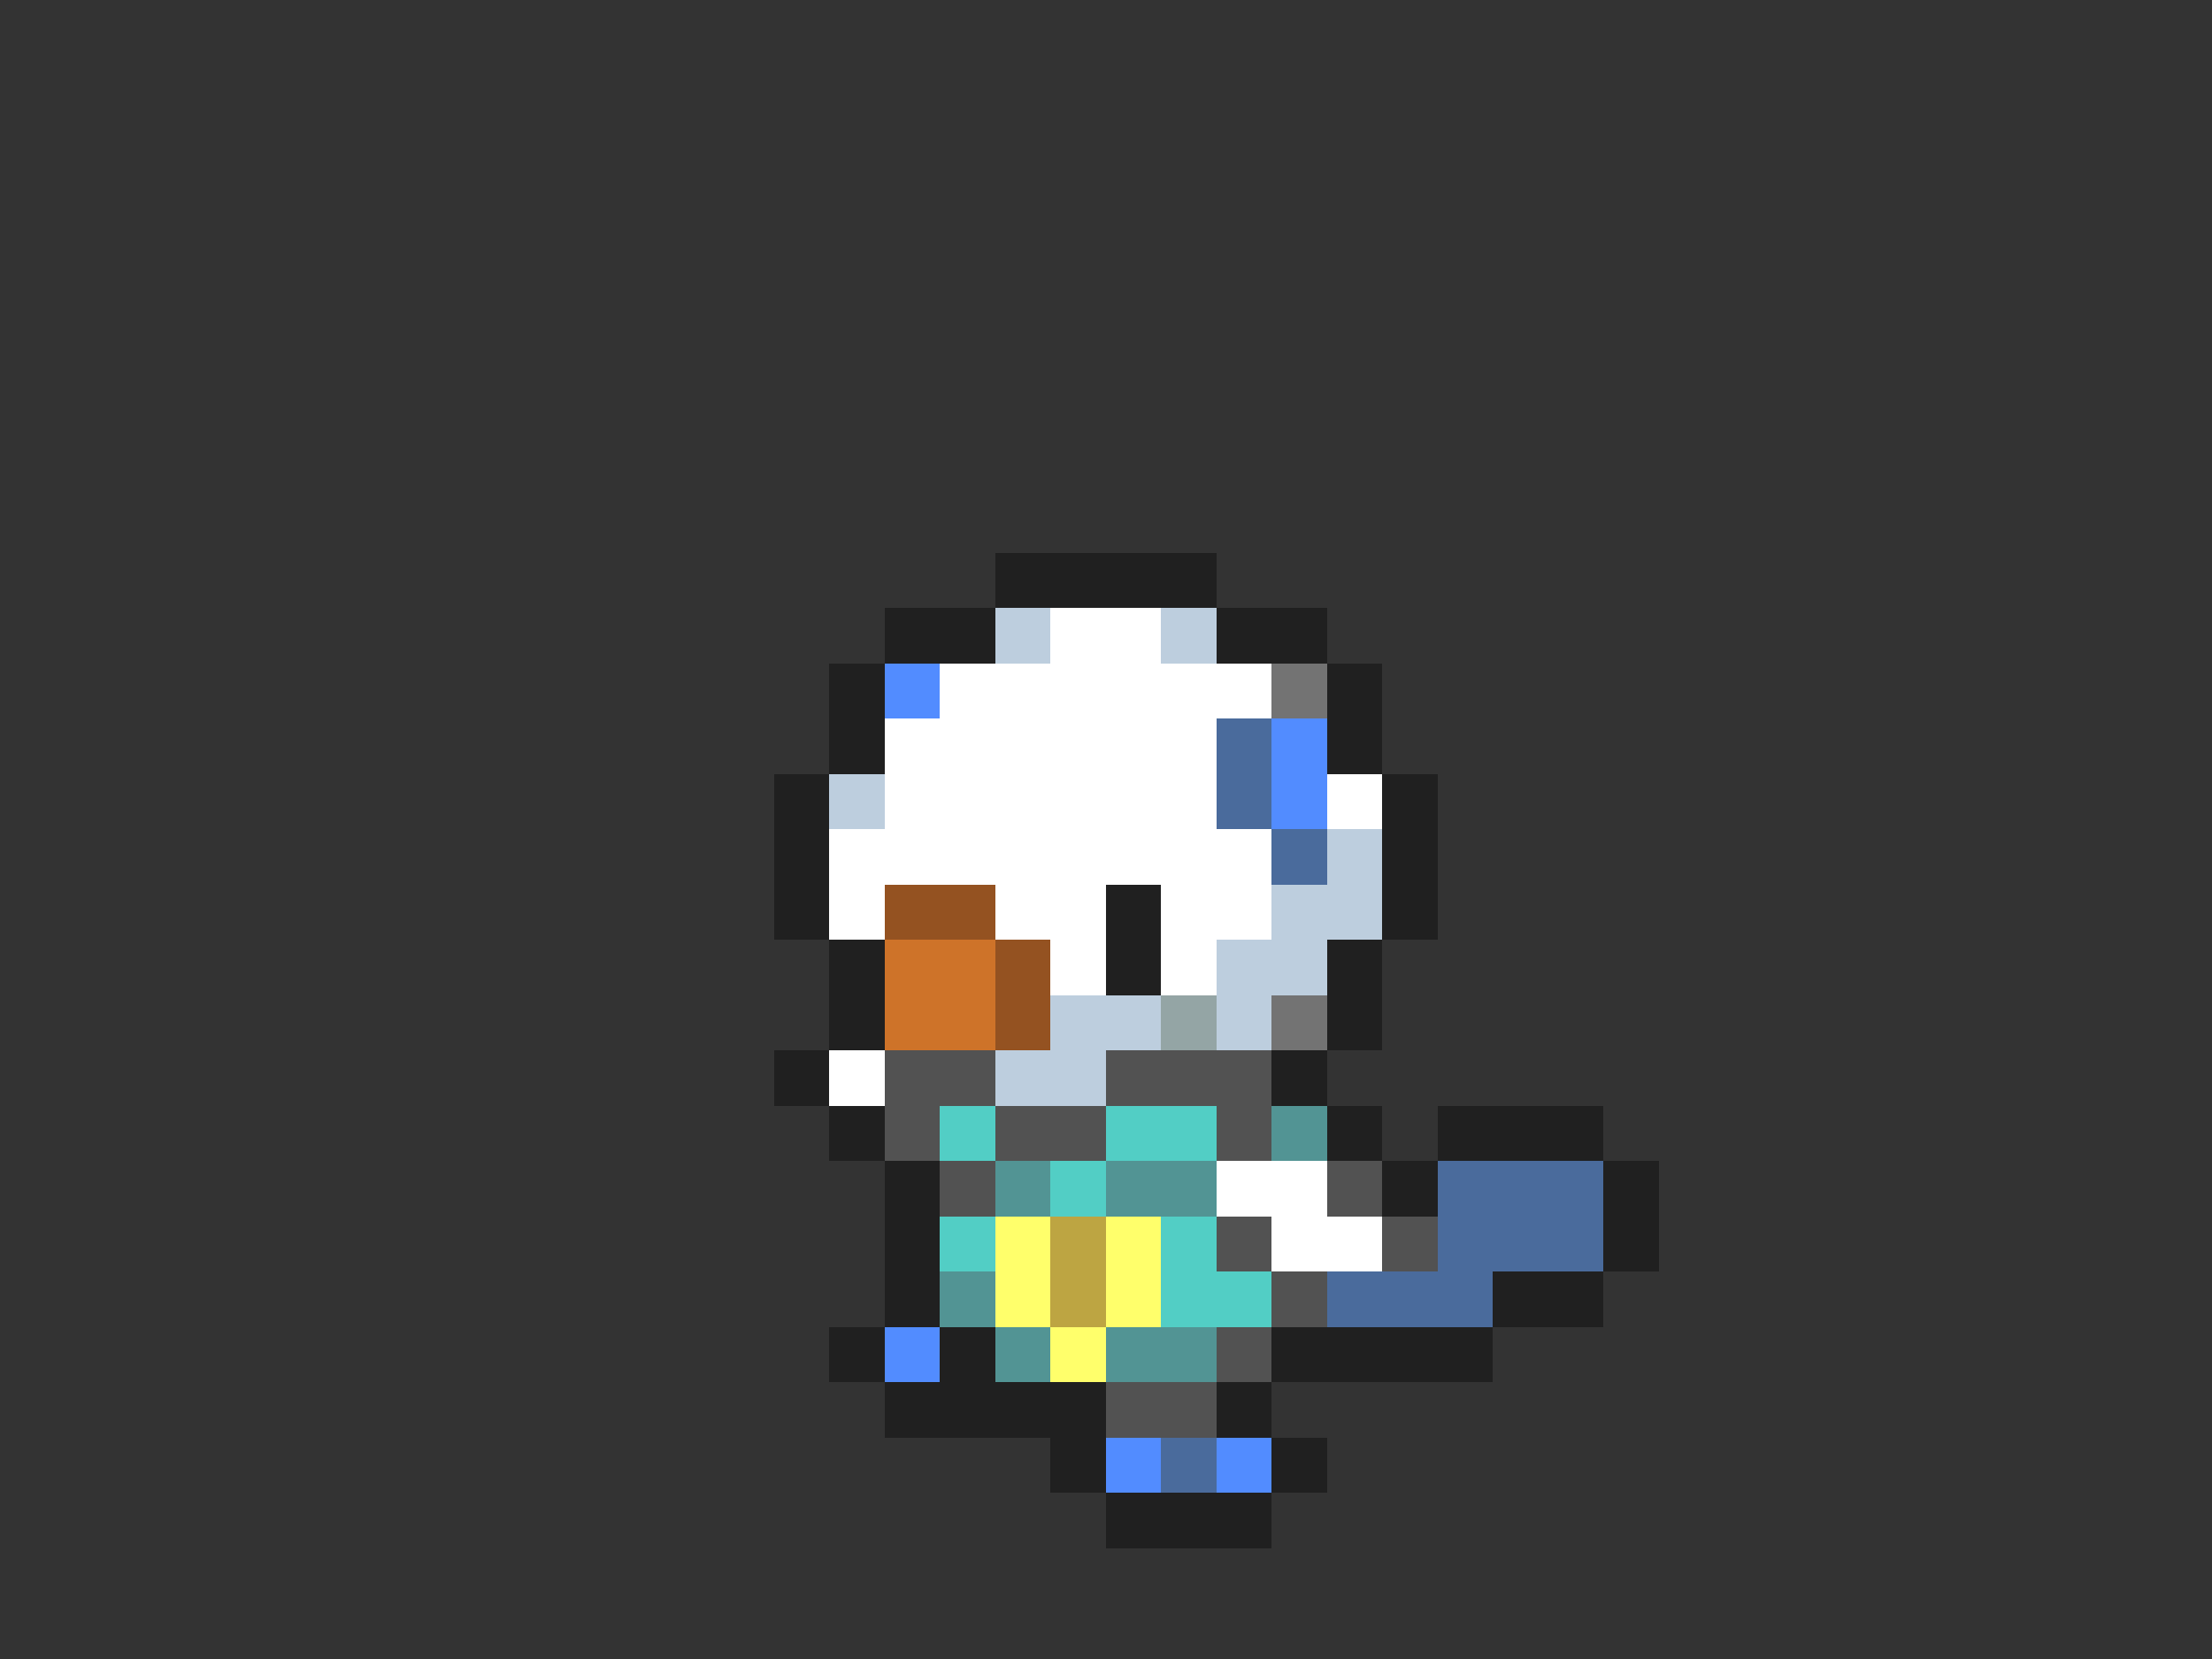 <svg xmlns="http://www.w3.org/2000/svg" viewBox="0 -0.5 40 30" shape-rendering="crispEdges">
<rect x="0" y="-0.5" width="40" height="30" fill="#333333" stroke="none"/>
<path stroke="#202020" d="M18 10h4M16 11h2M22 11h2M15 12h1M24 12h1M15 13h1M24 13h1M14 14h1M25 14h1M14 15h1M25 15h1M14 16h1M20 16h1M25 16h1M15 17h1M20 17h1M24 17h1M15 18h1M24 18h1M14 19h1M23 19h1M15 20h1M24 20h1M26 20h3M16 21h1M25 21h1M29 21h1M16 22h1M29 22h1M16 23h1M27 23h2M15 24h1M17 24h1M23 24h4M16 25h4M22 25h1M19 26h1M23 26h1M20 27h3" />
<path stroke="#bdcede" d="M18 11h1M21 11h1M15 14h1M24 15h1M23 16h2M22 17h2M19 18h2M22 18h1M18 19h2" />
<path stroke="#ffffff" d="M19 11h2M17 12h6M16 13h6M16 14h6M24 14h1M15 15h8M15 16h1M18 16h2M21 16h2M19 17h1M21 17h1M15 19h1M22 21h2M23 22h2" />
<path stroke="#528cff" d="M16 12h1M23 13h1M23 14h1M16 24h1M20 26h1M22 26h1" />
<path stroke="#737373" d="M23 12h1M23 18h1" />
<path stroke="#4a6b9c" d="M22 13h1M22 14h1M23 15h1M26 21h3M26 22h3M24 23h3M21 26h1" />
<path stroke="#945221" d="M16 16h2M18 17h1M18 18h1" />
<path stroke="#ce7329" d="M16 17h2M16 18h2" />
<path stroke="#94a5a5" d="M21 18h1" />
<path stroke="#525252" d="M16 19h2M20 19h3M16 20h1M18 20h2M22 20h1M17 21h1M24 21h1M22 22h1M25 22h1M23 23h1M22 24h1M20 25h2" />
<path stroke="#52cec5" d="M17 20h1M20 20h2M19 21h1M17 22h1M21 22h1M21 23h2" />
<path stroke="#529494" d="M23 20h1M18 21h1M20 21h2M17 23h1M18 24h1M20 24h2" />
<path stroke="#ffff6b" d="M18 22h1M20 22h1M18 23h1M20 23h1M19 24h1" />
<path stroke="#bda542" d="M19 22h1M19 23h1" />
</svg>
